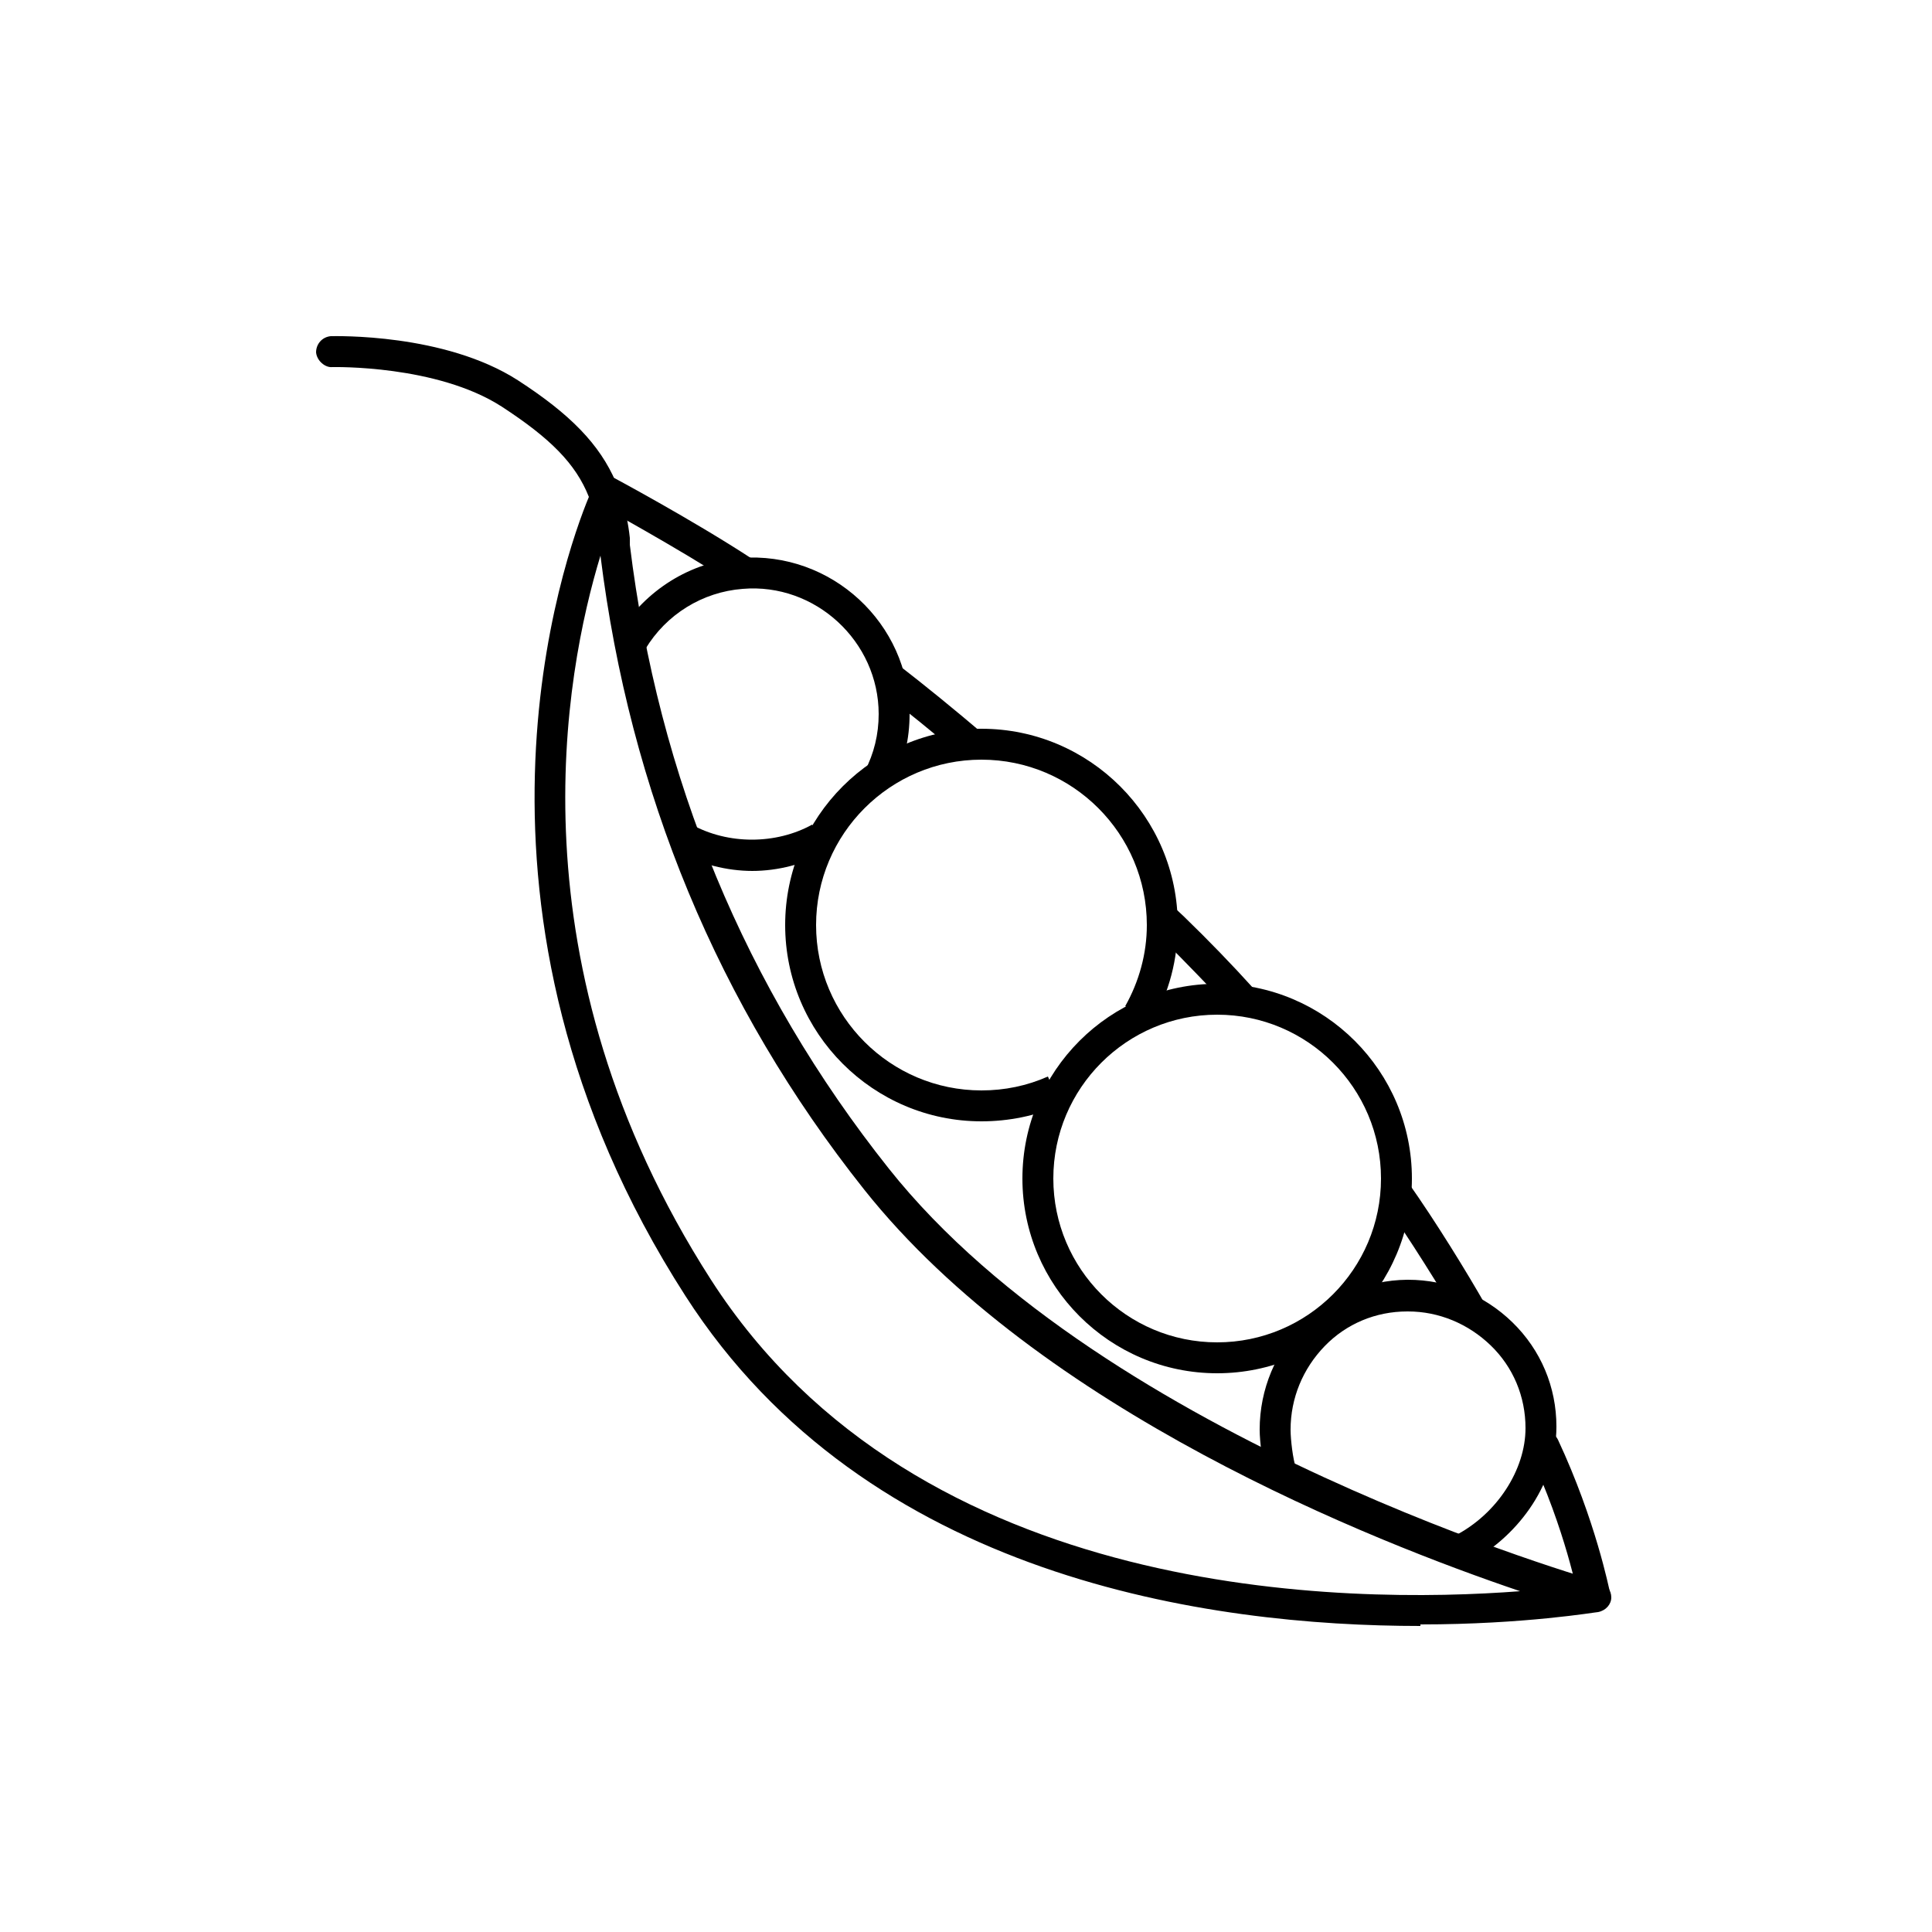 <svg xmlns="http://www.w3.org/2000/svg" xmlns:xlink="http://www.w3.org/1999/xlink" id="Layer_1"
  viewBox="0 0 25 25">
  <defs>
    <style>
      .cls-1{fill:none;}.cls-2{clip-path:url(#clippath);}.cls-3{fill:#f3f3f3;}.cls-4{fill:#f6f6f6;}.cls-5{fill:#f7f7f7;}.cls-6{fill:#f2f2f2;}.cls-7{fill:#f9f9f9;}.cls-8{fill:#f8f8f8;}.cls-9{fill:#696967;}.cls-10{fill:#676765;}.cls-11{fill:#6a6a68;}.cls-12{fill:#eee;}.cls-13{fill:#ebebeb;}.cls-14{fill:#f0f0f0;}.cls-15{fill:#eaeaea;}.cls-16{fill:#e9e9e9;}.cls-17{fill:#e6e6e6;}.cls-18{fill:#f4f4f4;}.cls-19{fill:#f5f5f5;}.cls-20{fill:#fcfcfc;}.cls-21{fill:#e7e7e7;}.cls-22{fill:#e3e3e3;}.cls-23{fill:#ededed;}.cls-24{fill:#fff;}.cls-25{fill:#e8e8e8;}.cls-26{fill:#f1f1f1;}.cls-27{fill:#ececec;}.cls-28{fill:#fefefe;}.cls-29{fill:#fafafa;}.cls-30{fill:#fbfbfb;}.cls-31{fill:#e5e5e5;}.cls-32{fill:#e2e2e2;}.cls-33{fill:#efefef;}.cls-34{fill:#e4e4e4;}.cls-35{fill:#fdfdfd;}.cls-36{fill:#919191;}.cls-37{fill:#7d7d7b;}.cls-38{fill:#6b6b69;}.cls-39{fill:#7e7e7c;}.cls-40{fill:#7f7f7d;}.cls-41{fill:#81817f;}.cls-42{fill:#686866;}.cls-43{fill:#747472;}.cls-44{fill:#656563;}.cls-45{fill:#969696;}.cls-46{fill:#6c6c6a;}.cls-47{fill:#999;}.cls-48{fill:#989898;}.cls-49{fill:#979797;}.cls-50{fill:#7c7c7a;}.cls-51{fill:#8b8b89;}.cls-52{fill:#9c9c9c;}.cls-53{fill:#a1a1a1;}.cls-54{fill:#9f9f9f;}.cls-55{fill:#929292;}.cls-56{fill:#848482;}.cls-57{fill:#a0a0a0;}.cls-58{fill:#b4b4b4;}.cls-59{fill:#8a8a88;}.cls-60{fill:#b5b5b5;}.cls-61{fill:#b7b7b7;}.cls-62{fill:#b8b8b8;}.cls-63{fill:#9d9d9d;}.cls-64{fill:#9e9e9e;}.cls-65{fill:#b9b9b9;}.cls-66{fill:#c2c2c2;}.cls-67{fill:#909090;}.cls-68{fill:#b3b3b3;}.cls-69{fill:#8f8f8f;}.cls-70{fill:#c1c1c1;}.cls-71{fill:#b6b6b6;}.cls-72{fill:#666664;}.cls-73{fill:#737371;}.cls-74{fill:#bababa;}.cls-75{fill:#323230;}.cls-76{fill:#30302e;}.cls-77{fill:#333331;}.cls-78{fill:#8d8d8b;}.cls-79{fill:#8e8e8c;}.cls-80{fill:#8e8e8e;}.cls-81{fill:#8c8c8a;}.cls-82{fill:#939393;}.cls-83{fill:#858583;}.cls-84{fill:#cecece;}.cls-85{fill:#cdcdcd;}.cls-86{fill:#acacac;}.cls-87{fill:#a9a9a9;}.cls-88{fill:#a6a6a6;}.cls-89{fill:#b1b1b1;}.cls-90{fill:#aaa;}.cls-91{fill:#bcbcbc;}.cls-92{fill:#a7a7a7;}.cls-93{fill:#b0b0b0;}.cls-94{fill:#d8d8d8;}.cls-95{fill:#a5a5a5;}.cls-96{fill:#b2b2b2;}.cls-97{fill:#aeaeae;}.cls-98{fill:#bbb;}.cls-99{fill:#a4a4a4;}.cls-100{fill:#bfbfbf;}.cls-101{fill:#bdbdbd;}.cls-102{fill:silver;}.cls-103{fill:#ababab;}.cls-104{fill:#bebebe;}.cls-105{fill:#ccc;}.cls-106{fill:#cacaca;}.cls-107{fill:#c9c9c9;}.cls-108{fill:#d0d0d0;}.cls-109{fill:#cfcfcf;}.cls-110{fill:#c7c7c7;}.cls-111{fill:#dedede;}.cls-112{fill:#ddd;}.cls-113{fill:#cbcbcb;}.cls-114{fill:#d2d2d2;}.cls-115{fill:#d1d1d1;}.cls-116{fill:#c3c3c3;}.cls-117{fill:#c4c4c4;}.cls-118{fill:#d6d6d6;}.cls-119{fill:#dcdcdc;}.cls-120{fill:#dbdbdb;}.cls-121{fill:#d3d3d3;}.cls-122{fill:#dadada;}.cls-123{fill:#d4d4d4;}.cls-124{fill:#d9d9d9;}.cls-125{fill:#afafaf;}.cls-126{fill:#e0e0e0;}.cls-127{fill:#adadad;}.cls-128{fill:#d7d7d7;}.cls-129{fill:#c5c5c5;}.cls-130{fill:#c6c6c6;}.cls-131{fill:#e1e1e1;}.cls-132{fill:#c8c8c8;}.cls-133{fill:#d5d5d5;}.cls-134{fill:#dfdfdf;}.cls-135{fill:#a8a8a8;}.cls-136{fill:#252523;}.cls-137{fill:#242422;}.cls-138{fill:#1f1f1d;}.cls-139{fill:#1e1e1c;}.cls-140{fill:#222220;}.cls-141{fill:#21211f;}.cls-142{fill:#20201e;}.cls-143{fill:#232321;}.cls-144{fill:#434341;}.cls-145{fill:#40403e;}.cls-146{fill:#41413f;}.cls-147{fill:#1d1d1b;}.cls-148{fill:#424240;}.cls-149{fill:#363634;}.cls-150{fill:#373735;}.cls-151{fill:#444442;}.cls-152{fill:#454543;}.cls-153{fill:#3e3e3c;}.cls-154{fill:#3f3f3d;}.cls-155{fill:#a3a3a3;}.cls-156{fill:#9b9b9b;}.cls-157{fill:#70706e;}.cls-158{fill:#71716f;}.cls-159{fill:#949494;}.cls-160{fill:#6f6f6d;}.cls-161{fill:#727270;}.cls-162{fill:#a2a2a2;}.cls-163{fill:#959595;}.cls-164{fill:#545452;}.cls-165{fill:#464644;}.cls-166{fill:#535351;}.cls-167{fill:#868684;}.cls-168{fill:#9a9a9a;}.cls-169{fill:#898987;}.cls-170{fill:#6d6d6b;}.cls-171{fill:#6e6e6c;}.cls-172{fill:#888886;}.cls-173{fill:#878785;}.cls-174{fill:#80807e;}.cls-175{fill:#555553;}.cls-176{fill:#646462;}.cls-177{fill:#636361;}.cls-178{fill:#626260;}.cls-179{fill:#5b5b59;}.cls-180{fill:#292927;}.cls-181{fill:#595957;}.cls-182{fill:#2b2b29;}.cls-183{fill:#2c2c2a;}.cls-184{fill:#565654;}.cls-185{fill:#4a4a48;}.cls-186{fill:#474745;}.cls-187{fill:#2a2a28;}.cls-188{fill:#484846;}.cls-189{fill:#2d2d2b;}.cls-190{fill:#353533;}.cls-191{fill:#5c5c5a;}.cls-192{fill:#3b3b39;}.cls-193{fill:#383836;}.cls-194{fill:#262624;}.cls-195{fill:#31312f;}.cls-196{fill:#3a3a38;}.cls-197{fill:#3d3d3b;}.cls-198{fill:#272725;}.cls-199{fill:#5a5a58;}.cls-200{fill:#393937;}.cls-201{fill:#585856;}.cls-202{fill:#575755;}.cls-203{fill:#3c3c3a;}.cls-204{fill:#2f2f2d;}.cls-205{fill:#838381;}.cls-206{fill:#2e2e2c;}.cls-207{fill:#4c4c4a;}.cls-208{fill:#5f5f5d;}.cls-209{fill:#61615f;}.cls-210{fill:#494947;}.cls-211{fill:#60605e;}.cls-212{fill:#5d5d5b;}.cls-213{fill:#767674;}.cls-214{fill:#777775;}.cls-215{fill:#797977;}.cls-216{fill:#7a7a78;}.cls-217{fill:#4b4b49;}.cls-218{fill:#5e5e5c;}.cls-219{fill:#4f4f4d;}.cls-220{fill:#787876;}.cls-221{fill:#525250;}.cls-222{fill:#50504e;}.cls-223{fill:#828280;}.cls-224{fill:#757573;}.cls-225{fill:#282826;}.cls-226{fill:#343432;}.cls-227{fill:#7b7b79;}.cls-228{fill:#4d4d4b;}.cls-229{fill:#4e4e4c;}.cls-230{fill:#51514f;}</style>
    <clipPath id="clippath">
      <path class="cls-1" d="m19.97,18.71c.49,1.04.65,1.91.65,1.91" />
    </clipPath>
  </defs>
  <path
    d="m18.38,21.04c-2.72,0-7.16-.61-9.51-4.27-3.21-4.99-1.57-9.57-1.25-10.34-.17-.43-.5-.76-1.13-1.17-.84-.54-2.17-.51-2.19-.51-.09.01-.2-.08-.21-.19,0-.11.08-.2.19-.21.06,0,1.47-.04,2.42.57.68.44,1.06.83,1.27,1.32.05.05.08.12.07.19.05.16.09.34.11.53v.09c.37,3.02,1.49,5.73,3.35,8.07,2.81,3.54,9.14,5.33,9.2,5.35.09.03.15.11.15.2,0,.09-.07.17-.17.19-.03,0-.95.16-2.3.16ZM7.77,7.19c-.46,1.51-1.19,5.29,1.43,9.37,2.68,4.17,8.25,4.2,10.47,4.03-1.89-.64-6.22-2.34-8.49-5.2-1.89-2.38-3.03-5.14-3.41-8.2Z" />
  <g>
    <g class="cls-2">
      <rect class="cls-24" x="19.97" y="18.71" width="0" height="1.91" />
      <rect class="cls-28" x="19.97" y="18.71" width="0" height="1.91" />
      <rect class="cls-35" x="19.97" y="18.71" width="0" height="1.91" />
      <rect class="cls-20" x="19.98" y="18.71" width="0" height="1.91" />
      <rect class="cls-30" x="19.98" y="18.71" width="0" height="1.91" />
      <rect class="cls-29" x="19.98" y="18.71" width="0" height="1.91" />
      <rect class="cls-7" x="19.99" y="18.71" width="0" height="1.91" />
      <rect class="cls-8" x="19.99" y="18.71" width="0" height="1.91" />
      <rect class="cls-5" x="19.99" y="18.71" width="0" height="1.91" />
      <rect class="cls-4" x="19.99" y="18.71" width="0" height="1.91" />
      <rect class="cls-19" x="20" y="18.71" width="0" height="1.91" />
      <rect class="cls-18" x="20" y="18.71" width="0" height="1.91" />
      <rect class="cls-3" x="20" y="18.71" width="0" height="1.91" />
      <rect class="cls-6" x="20.01" y="18.71" width="0" height="1.91" />
      <rect class="cls-26" x="20.01" y="18.71" width="0" height="1.91" />
      <rect class="cls-14" x="20.01" y="18.71" width="0" height="1.91" />
      <rect class="cls-33" x="20.01" y="18.71" width="0" height="1.91" />
      <rect class="cls-12" x="20.02" y="18.71" width="0" height="1.91" />
      <rect class="cls-23" x="20.02" y="18.71" width="0" height="1.91" />
      <rect class="cls-27" x="20.02" y="18.71" width="0" height="1.91" />
      <rect class="cls-13" x="20.03" y="18.71" width="0" height="1.91" />
      <rect class="cls-15" x="20.03" y="18.71" width="0" height="1.91" />
      <rect class="cls-16" x="20.03" y="18.71" width="0" height="1.91" />
      <rect class="cls-25" x="20.03" y="18.71" width="0" height="1.91" />
      <rect class="cls-21" x="20.04" y="18.71" width="0" height="1.91" />
      <rect class="cls-17" x="20.04" y="18.71" width="0" height="1.91" />
      <rect class="cls-31" x="20.04" y="18.71" width="0" height="1.91" />
      <rect class="cls-34" x="20.05" y="18.71" width="0" height="1.91" />
      <rect class="cls-22" x="20.05" y="18.71" width="0" height="1.91" />
      <rect class="cls-32" x="20.05" y="18.71" width="0" height="1.91" />
      <rect class="cls-131" x="20.05" y="18.71" width="0" height="1.91" />
      <rect class="cls-126" x="20.06" y="18.71" width="0" height="1.91" />
      <rect class="cls-134" x="20.06" y="18.71" width="0" height="1.91" />
      <rect class="cls-111" x="20.06" y="18.71" width="0" height="1.91" />
      <rect class="cls-112" x="20.07" y="18.71" width="0" height="1.91" />
      <rect class="cls-119" x="20.07" y="18.71" width="0" height="1.91" />
      <rect class="cls-120" x="20.07" y="18.71" width="0" height="1.91" />
      <rect class="cls-122" x="20.07" y="18.71" width="0" height="1.91" />
      <rect class="cls-124" x="20.08" y="18.71" width="0" height="1.91" />
      <rect class="cls-94" x="20.08" y="18.71" width="0" height="1.91" />
      <rect class="cls-128" x="20.08" y="18.71" width="0" height="1.91" />
      <rect class="cls-118" x="20.09" y="18.71" width="0" height="1.91" />
      <rect class="cls-133" x="20.09" y="18.71" width="0" height="1.91" />
      <rect class="cls-123" x="20.09" y="18.71" width="0" height="1.91" />
      <rect class="cls-121" x="20.09" y="18.71" width="0" height="1.91" />
      <rect class="cls-114" x="20.1" y="18.71" width="0" height="1.91" />
      <rect class="cls-115" x="20.1" y="18.71" width="0" height="1.91" />
      <rect class="cls-108" x="20.1" y="18.71" width="0" height="1.91" />
      <rect class="cls-109" x="20.11" y="18.71" width="0" height="1.91" />
      <rect class="cls-84" x="20.11" y="18.71" width="0" height="1.91" />
      <rect class="cls-85" x="20.11" y="18.71" width="0" height="1.91" />
      <rect class="cls-105" x="20.11" y="18.71" width="0" height="1.91" />
      <rect class="cls-113" x="20.12" y="18.71" width="0" height="1.91" />
      <rect class="cls-106" x="20.12" y="18.71" width="0" height="1.91" />
      <rect class="cls-107" x="20.12" y="18.71" width="0" height="1.91" />
      <rect class="cls-132" x="20.13" y="18.71" width="0" height="1.91" />
      <rect class="cls-110" x="20.13" y="18.71" width="0" height="1.91" />
      <rect class="cls-130" x="20.13" y="18.71" width="0" height="1.91" />
      <rect class="cls-129" x="20.13" y="18.71" width="0" height="1.91" />
      <rect class="cls-117" x="20.14" y="18.71" width="0" height="1.91" />
      <rect class="cls-116" x="20.14" y="18.71" width="0" height="1.91" />
      <rect class="cls-66" x="20.14" y="18.71" width="0" height="1.91" />
      <rect class="cls-70" x="20.15" y="18.71" width="0" height="1.91" />
      <rect class="cls-102" x="20.15" y="18.71" width="0" height="1.91" />
      <rect class="cls-100" x="20.15" y="18.71" width="0" height="1.91" />
      <rect class="cls-104" x="20.15" y="18.71" width="0" height="1.91" />
      <rect class="cls-101" x="20.16" y="18.71" width="0" height="1.91" />
      <rect class="cls-91" x="20.16" y="18.71" width="0" height="1.91" />
      <rect class="cls-98" x="20.16" y="18.71" width="0" height="1.91" />
      <rect class="cls-74" x="20.16" y="18.71" width="0" height="1.91" />
      <rect class="cls-65" x="20.17" y="18.71" width="0" height="1.91" />
      <rect class="cls-62" x="20.17" y="18.71" width="0" height="1.91" />
      <rect class="cls-61" x="20.17" y="18.71" width="0" height="1.91" />
      <rect class="cls-71" x="20.18" y="18.71" width="0" height="1.91" />
      <rect class="cls-60" x="20.18" y="18.71" width="0" height="1.91" />
      <rect class="cls-58" x="20.18" y="18.71" width="0" height="1.91" />
      <rect class="cls-68" x="20.18" y="18.71" width="0" height="1.91" />
      <rect class="cls-96" x="20.19" y="18.71" width="0" height="1.91" />
      <rect class="cls-89" x="20.19" y="18.71" width="0" height="1.91" />
      <rect class="cls-93" x="20.19" y="18.71" width="0" height="1.91" />
      <rect class="cls-125" x="20.2" y="18.71" width="0" height="1.91" />
      <rect class="cls-97" x="20.2" y="18.71" width="0" height="1.91" />
      <rect class="cls-127" x="20.2" y="18.71" width="0" height="1.91" />
      <rect class="cls-86" x="20.2" y="18.71" width="0" height="1.91" />
      <rect class="cls-103" x="20.21" y="18.71" width="0" height="1.91" />
      <rect class="cls-90" x="20.21" y="18.71" width="0" height="1.91" />
      <rect class="cls-87" x="20.21" y="18.71" width="0" height="1.91" />
      <rect class="cls-135" x="20.22" y="18.71" width="0" height="1.91" />
      <rect class="cls-92" x="20.22" y="18.71" width="0" height="1.91" />
      <rect class="cls-88" x="20.22" y="18.71" width="0" height="1.91" />
      <rect class="cls-95" x="20.22" y="18.71" width="0" height="1.91" />
      <rect class="cls-99" x="20.23" y="18.71" width="0" height="1.91" />
      <rect class="cls-155" x="20.23" y="18.71" width="0" height="1.91" />
      <rect class="cls-162" x="20.23" y="18.71" width="0" height="1.91" />
      <rect class="cls-53" x="20.24" y="18.71" width="0" height="1.91" />
      <rect class="cls-57" x="20.24" y="18.71" width="0" height="1.91" />
      <rect class="cls-54" x="20.24" y="18.71" width="0" height="1.91" />
      <rect class="cls-64" x="20.24" y="18.71" width="0" height="1.91" />
      <rect class="cls-63" x="20.25" y="18.71" width="0" height="1.91" />
      <rect class="cls-52" x="20.25" y="18.71" width="0" height="1.91" />
      <rect class="cls-156" x="20.25" y="18.71" width="0" height="1.91" />
      <rect class="cls-168" x="20.26" y="18.71" width="0" height="1.91" />
      <rect class="cls-47" x="20.26" y="18.71" width="0" height="1.91" />
      <rect class="cls-48" x="20.26" y="18.71" width="0" height="1.91" />
      <rect class="cls-49" x="20.26" y="18.71" width="0" height="1.91" />
      <rect class="cls-45" x="20.27" y="18.71" width="0" height="1.91" />
      <rect class="cls-163" x="20.27" y="18.71" width="0" height="1.91" />
      <rect class="cls-159" x="20.27" y="18.71" width="0" height="1.91" />
      <rect class="cls-82" x="20.28" y="18.71" width="0" height="1.91" />
      <rect class="cls-55" x="20.28" y="18.71" width="0" height="1.91" />
      <rect class="cls-36" x="20.28" y="18.71" width="0" height="1.91" />
      <rect class="cls-67" x="20.28" y="18.71" width="0" height="1.91" />
      <rect class="cls-69" x="20.29" y="18.71" width="0" height="1.91" />
      <rect class="cls-80" x="20.29" y="18.71" width="0" height="1.91" />
      <rect class="cls-79" x="20.29" y="18.71" width="0" height="1.91" />
      <rect class="cls-78" x="20.3" y="18.71" width="0" height="1.91" />
      <rect class="cls-81" x="20.3" y="18.71" width="0" height="1.91" />
      <rect class="cls-51" x="20.3" y="18.71" width="0" height="1.91" />
      <rect class="cls-59" x="20.3" y="18.71" width="0" height="1.91" />
      <rect class="cls-169" x="20.31" y="18.71" width="0" height="1.91" />
      <rect class="cls-172" x="20.31" y="18.71" width="0" height="1.91" />
      <rect class="cls-173" x="20.31" y="18.71" width="0" height="1.91" />
      <rect class="cls-167" x="20.32" y="18.71" width="0" height="1.91" />
      <rect class="cls-83" x="20.32" y="18.71" width="0" height="1.91" />
      <rect class="cls-56" x="20.32" y="18.71" width="0" height="1.91" />
      <rect class="cls-205" x="20.32" y="18.71" width="0" height="1.91" />
      <rect class="cls-223" x="20.33" y="18.71" width="0" height="1.91" />
      <rect class="cls-41" x="20.33" y="18.71" width="0" height="1.91" />
      <rect class="cls-174" x="20.33" y="18.71" width="0" height="1.91" />
      <rect class="cls-40" x="20.34" y="18.71" width="0" height="1.91" />
      <rect class="cls-39" x="20.34" y="18.71" width="0" height="1.91" />
      <rect class="cls-37" x="20.34" y="18.71" width="0" height="1.91" />
      <rect class="cls-50" x="20.34" y="18.71" width="0" height="1.91" />
      <rect class="cls-227" x="20.35" y="18.71" width="0" height="1.91" />
      <rect class="cls-216" x="20.35" y="18.71" width="0" height="1.91" />
      <rect class="cls-215" x="20.35" y="18.71" width="0" height="1.91" />
      <rect class="cls-220" x="20.36" y="18.71" width="0" height="1.91" />
      <rect class="cls-214" x="20.36" y="18.71" width="0" height="1.91" />
      <rect class="cls-213" x="20.36" y="18.71" width="0" height="1.91" />
      <rect class="cls-224" x="20.36" y="18.71" width="0" height="1.91" />
      <rect class="cls-43" x="20.37" y="18.71" width="0" height="1.91" />
      <rect class="cls-73" x="20.37" y="18.71" width="0" height="1.91" />
      <rect class="cls-161" x="20.37" y="18.71" width="0" height="1.91" />
      <rect class="cls-158" x="20.38" y="18.71" width="0" height="1.91" />
      <rect class="cls-157" x="20.38" y="18.71" width="0" height="1.91" />
      <rect class="cls-160" x="20.38" y="18.71" width="0" height="1.91" />
      <rect class="cls-171" x="20.38" y="18.71" width="0" height="1.91" />
      <rect class="cls-170" x="20.39" y="18.71" width="0" height="1.91" />
      <rect class="cls-46" x="20.39" y="18.71" width="0" height="1.91" />
      <rect class="cls-38" x="20.39" y="18.71" width="0" height="1.91" />
      <rect class="cls-11" x="20.4" y="18.71" width="0" height="1.91" />
      <rect class="cls-9" x="20.4" y="18.71" width="0" height="1.91" />
      <rect class="cls-42" x="20.4" y="18.71" width="0" height="1.91" />
      <rect class="cls-10" x="20.4" y="18.71" width="0" height="1.91" />
      <rect class="cls-72" x="20.41" y="18.71" width="0" height="1.91" />
      <rect class="cls-44" x="20.41" y="18.71" width="0" height="1.91" />
      <rect class="cls-176" x="20.41" y="18.71" width="0" height="1.91" />
      <rect class="cls-177" x="20.42" y="18.71" width="0" height="1.91" />
      <rect class="cls-178" x="20.42" y="18.71" width="0" height="1.91" />
      <rect class="cls-209" x="20.42" y="18.71" width="0" height="1.91" />
      <rect class="cls-211" x="20.42" y="18.71" width="0" height="1.91" />
      <rect class="cls-208" x="20.43" y="18.71" width="0" height="1.91" />
      <rect class="cls-218" x="20.43" y="18.71" width="0" height="1.91" />
      <rect class="cls-212" x="20.43" y="18.71" width="0" height="1.91" />
      <rect class="cls-191" x="20.44" y="18.71" width="0" height="1.91" />
      <rect class="cls-179" x="20.44" y="18.71" width="0" height="1.91" />
      <rect class="cls-199" x="20.44" y="18.71" width="0" height="1.91" />
      <rect class="cls-181" x="20.44" y="18.71" width="0" height="1.91" />
      <rect class="cls-201" x="20.45" y="18.71" width="0" height="1.91" />
      <rect class="cls-202" x="20.45" y="18.71" width="0" height="1.91" />
      <rect class="cls-184" x="20.45" y="18.71" width="0" height="1.91" />
      <rect class="cls-175" x="20.46" y="18.71" width="0" height="1.91" />
      <rect class="cls-164" x="20.46" y="18.71" width="0" height="1.91" />
      <rect class="cls-166" x="20.46" y="18.71" width="0" height="1.91" />
      <rect class="cls-221" x="20.46" y="18.71" width="0" height="1.91" />
      <rect class="cls-230" x="20.47" y="18.71" width="0" height="1.91" />
      <rect class="cls-222" x="20.47" y="18.71" width="0" height="1.91" />
      <rect class="cls-219" x="20.47" y="18.71" width="0" height="1.91" />
      <rect class="cls-229" x="20.48" y="18.71" width="0" height="1.91" />
      <rect class="cls-228" x="20.48" y="18.71" width="0" height="1.91" />
      <rect class="cls-207" x="20.48" y="18.71" width="0" height="1.91" />
      <rect class="cls-217" x="20.48" y="18.71" width="0" height="1.91" />
      <rect class="cls-185" x="20.49" y="18.71" width="0" height="1.91" />
      <rect class="cls-210" x="20.49" y="18.71" width="0" height="1.91" />
      <rect class="cls-188" x="20.49" y="18.71" width="0" height="1.91" />
      <rect class="cls-186" x="20.5" y="18.71" width="0" height="1.91" />
      <rect class="cls-165" x="20.5" y="18.71" width="0" height="1.91" />
      <rect class="cls-152" x="20.5" y="18.71" width="0" height="1.91" />
      <rect class="cls-151" x="20.5" y="18.71" width="0" height="1.91" />
      <rect class="cls-144" x="20.51" y="18.71" width="0" height="1.91" />
      <rect class="cls-148" x="20.51" y="18.71" width="0" height="1.91" />
      <rect class="cls-146" x="20.51" y="18.71" width="0" height="1.91" />
      <rect class="cls-145" x="20.52" y="18.71" width="0" height="1.91" />
      <rect class="cls-154" x="20.52" y="18.71" width="0" height="1.91" />
      <rect class="cls-153" x="20.52" y="18.71" width="0" height="1.91" />
      <rect class="cls-197" x="20.52" y="18.71" width="0" height="1.91" />
      <rect class="cls-203" x="20.53" y="18.71" width="0" height="1.91" />
      <rect class="cls-192" x="20.53" y="18.71" width="0" height="1.91" />
      <rect class="cls-196" x="20.53" y="18.71" width="0" height="1.91" />
      <rect class="cls-200" x="20.54" y="18.71" width="0" height="1.91" />
      <rect class="cls-193" x="20.54" y="18.71" width="0" height="1.91" />
      <rect class="cls-150" x="20.54" y="18.71" width="0" height="1.91" />
      <rect class="cls-149" x="20.54" y="18.71" width="0" height="1.91" />
      <rect class="cls-190" x="20.55" y="18.71" width="0" height="1.91" />
      <rect class="cls-226" x="20.55" y="18.71" width="0" height="1.91" />
      <rect class="cls-77" x="20.55" y="18.71" width="0" height="1.91" />
      <rect class="cls-75" x="20.56" y="18.71" width="0" height="1.91" />
      <rect class="cls-195" x="20.56" y="18.71" width="0" height="1.91" />
      <rect class="cls-76" x="20.56" y="18.71" width="0" height="1.91" />
      <rect class="cls-204" x="20.56" y="18.71" width="0" height="1.91" />
      <rect class="cls-206" x="20.57" y="18.71" width="0" height="1.91" />
      <rect class="cls-189" x="20.57" y="18.71" width="0" height="1.91" />
      <rect class="cls-183" x="20.57" y="18.71" width="0" height="1.91" />
      <rect class="cls-182" x="20.57" y="18.71" width="0" height="1.91" />
      <rect class="cls-187" x="20.58" y="18.71" width="0" height="1.91" />
      <rect class="cls-180" x="20.58" y="18.71" width="0" height="1.91" />
      <rect class="cls-225" x="20.58" y="18.71" width="0" height="1.91" />
      <rect class="cls-198" x="20.59" y="18.71" width="0" height="1.91" />
      <rect class="cls-194" x="20.59" y="18.71" width="0" height="1.91" />
      <rect class="cls-136" x="20.59" y="18.71" width="0" height="1.91" />
      <rect class="cls-137" x="20.59" y="18.71" width="0" height="1.91" />
      <rect class="cls-143" x="20.6" y="18.71" width="0" height="1.91" />
      <rect class="cls-140" x="20.6" y="18.71" width="0" height="1.91" />
      <rect class="cls-141" x="20.6" y="18.71" width="0" height="1.91" />
      <rect class="cls-142" x="20.61" y="18.71" width="0" height="1.91" />
      <rect class="cls-138" x="20.61" y="18.71" width="0" height="1.91" />
      <rect class="cls-139" x="20.61" y="18.71" width="0" height="1.91" />
      <rect class="cls-147" x="20.61" y="18.71" width="0" height="1.91" />
    </g>
    <path
      d="m20.62,20.82c-.09,0-.18-.07-.2-.16,0,0-.16-.86-.63-1.86-.05-.1,0-.22.1-.27.1-.05.22,0,.27.1.49,1.05.66,1.93.67,1.96.02.11-.05.21-.16.23-.01,0-.02,0-.04,0Z" />
  </g>
  <path d="m18.89,17.1c-.25-.43-.65-1.07-1-1.57l.33-.23c.36.51.76,1.16,1.01,1.6l-.34.2Z" />
  <path d="m15.93,13.07c-.28-.3-.58-.61-.89-.92l-.16-.15.28-.29.16.15c.32.31.62.62.9.93l-.29.27Z" />
  <path d="m12.49,9.83c-.4-.34-.77-.64-1.12-.91l.25-.32c.35.27.73.58,1.13.92l-.26.31Z" />
  <path d="m9.51,7.57c-.77-.5-1.77-1.04-1.78-1.05l.19-.35s1.03.55,1.81,1.06l-.22.33Z" />
  <path
    d="m9.74,11.27c-.34,0-.68-.09-.98-.25l.19-.35c.47.26,1.09.26,1.56,0l.19.35c-.29.16-.63.25-.97.25Z" />
  <path
    d="m11.55,10.16l-.36-.18c.12-.23.18-.48.18-.74,0-.94-.82-1.7-1.76-1.62-.52.04-.99.33-1.26.78l-.34-.21c.34-.55.92-.92,1.57-.97,1.18-.09,2.19.85,2.19,2.02,0,.32-.07.63-.22.92Z" />
  <path
    d="m19.02,20.22l-.19-.35c.54-.28.91-.85.91-1.39,0-.41-.16-.79-.45-1.07-.29-.28-.67-.44-1.07-.44,0,0,0,0-.01,0-.41,0-.79.16-1.07.45s-.44.67-.44,1.08c0,.13.03.38.07.5l-.39.1c-.04-.15-.08-.44-.08-.6,0-1.06.85-1.93,1.91-1.94h.01c.51,0,.99.2,1.35.55.37.36.57.84.57,1.35,0,.8-.56,1.46-1.12,1.75Z" />
  <path
    d="m12.7,14.51c-1.4,0-2.54-1.14-2.54-2.54s1.14-2.54,2.54-2.54,2.54,1.14,2.54,2.54c0,.44-.11.87-.33,1.25l-.35-.2c.18-.32.28-.68.28-1.05,0-1.18-.96-2.14-2.14-2.14s-2.14.96-2.14,2.14.96,2.14,2.14,2.14c.3,0,.59-.06.86-.18l.16.37c-.32.14-.67.21-1.02.21Z" />
  <path
    d="m15.75,17.77c-1.39,0-2.52-1.13-2.52-2.52s1.13-2.52,2.52-2.52,2.52,1.13,2.52,2.52-1.13,2.52-2.52,2.52Zm0-4.64c-1.17,0-2.12.95-2.12,2.12s.95,2.12,2.12,2.12,2.12-.95,2.12-2.12-.95-2.12-2.12-2.12Z" />
</svg>